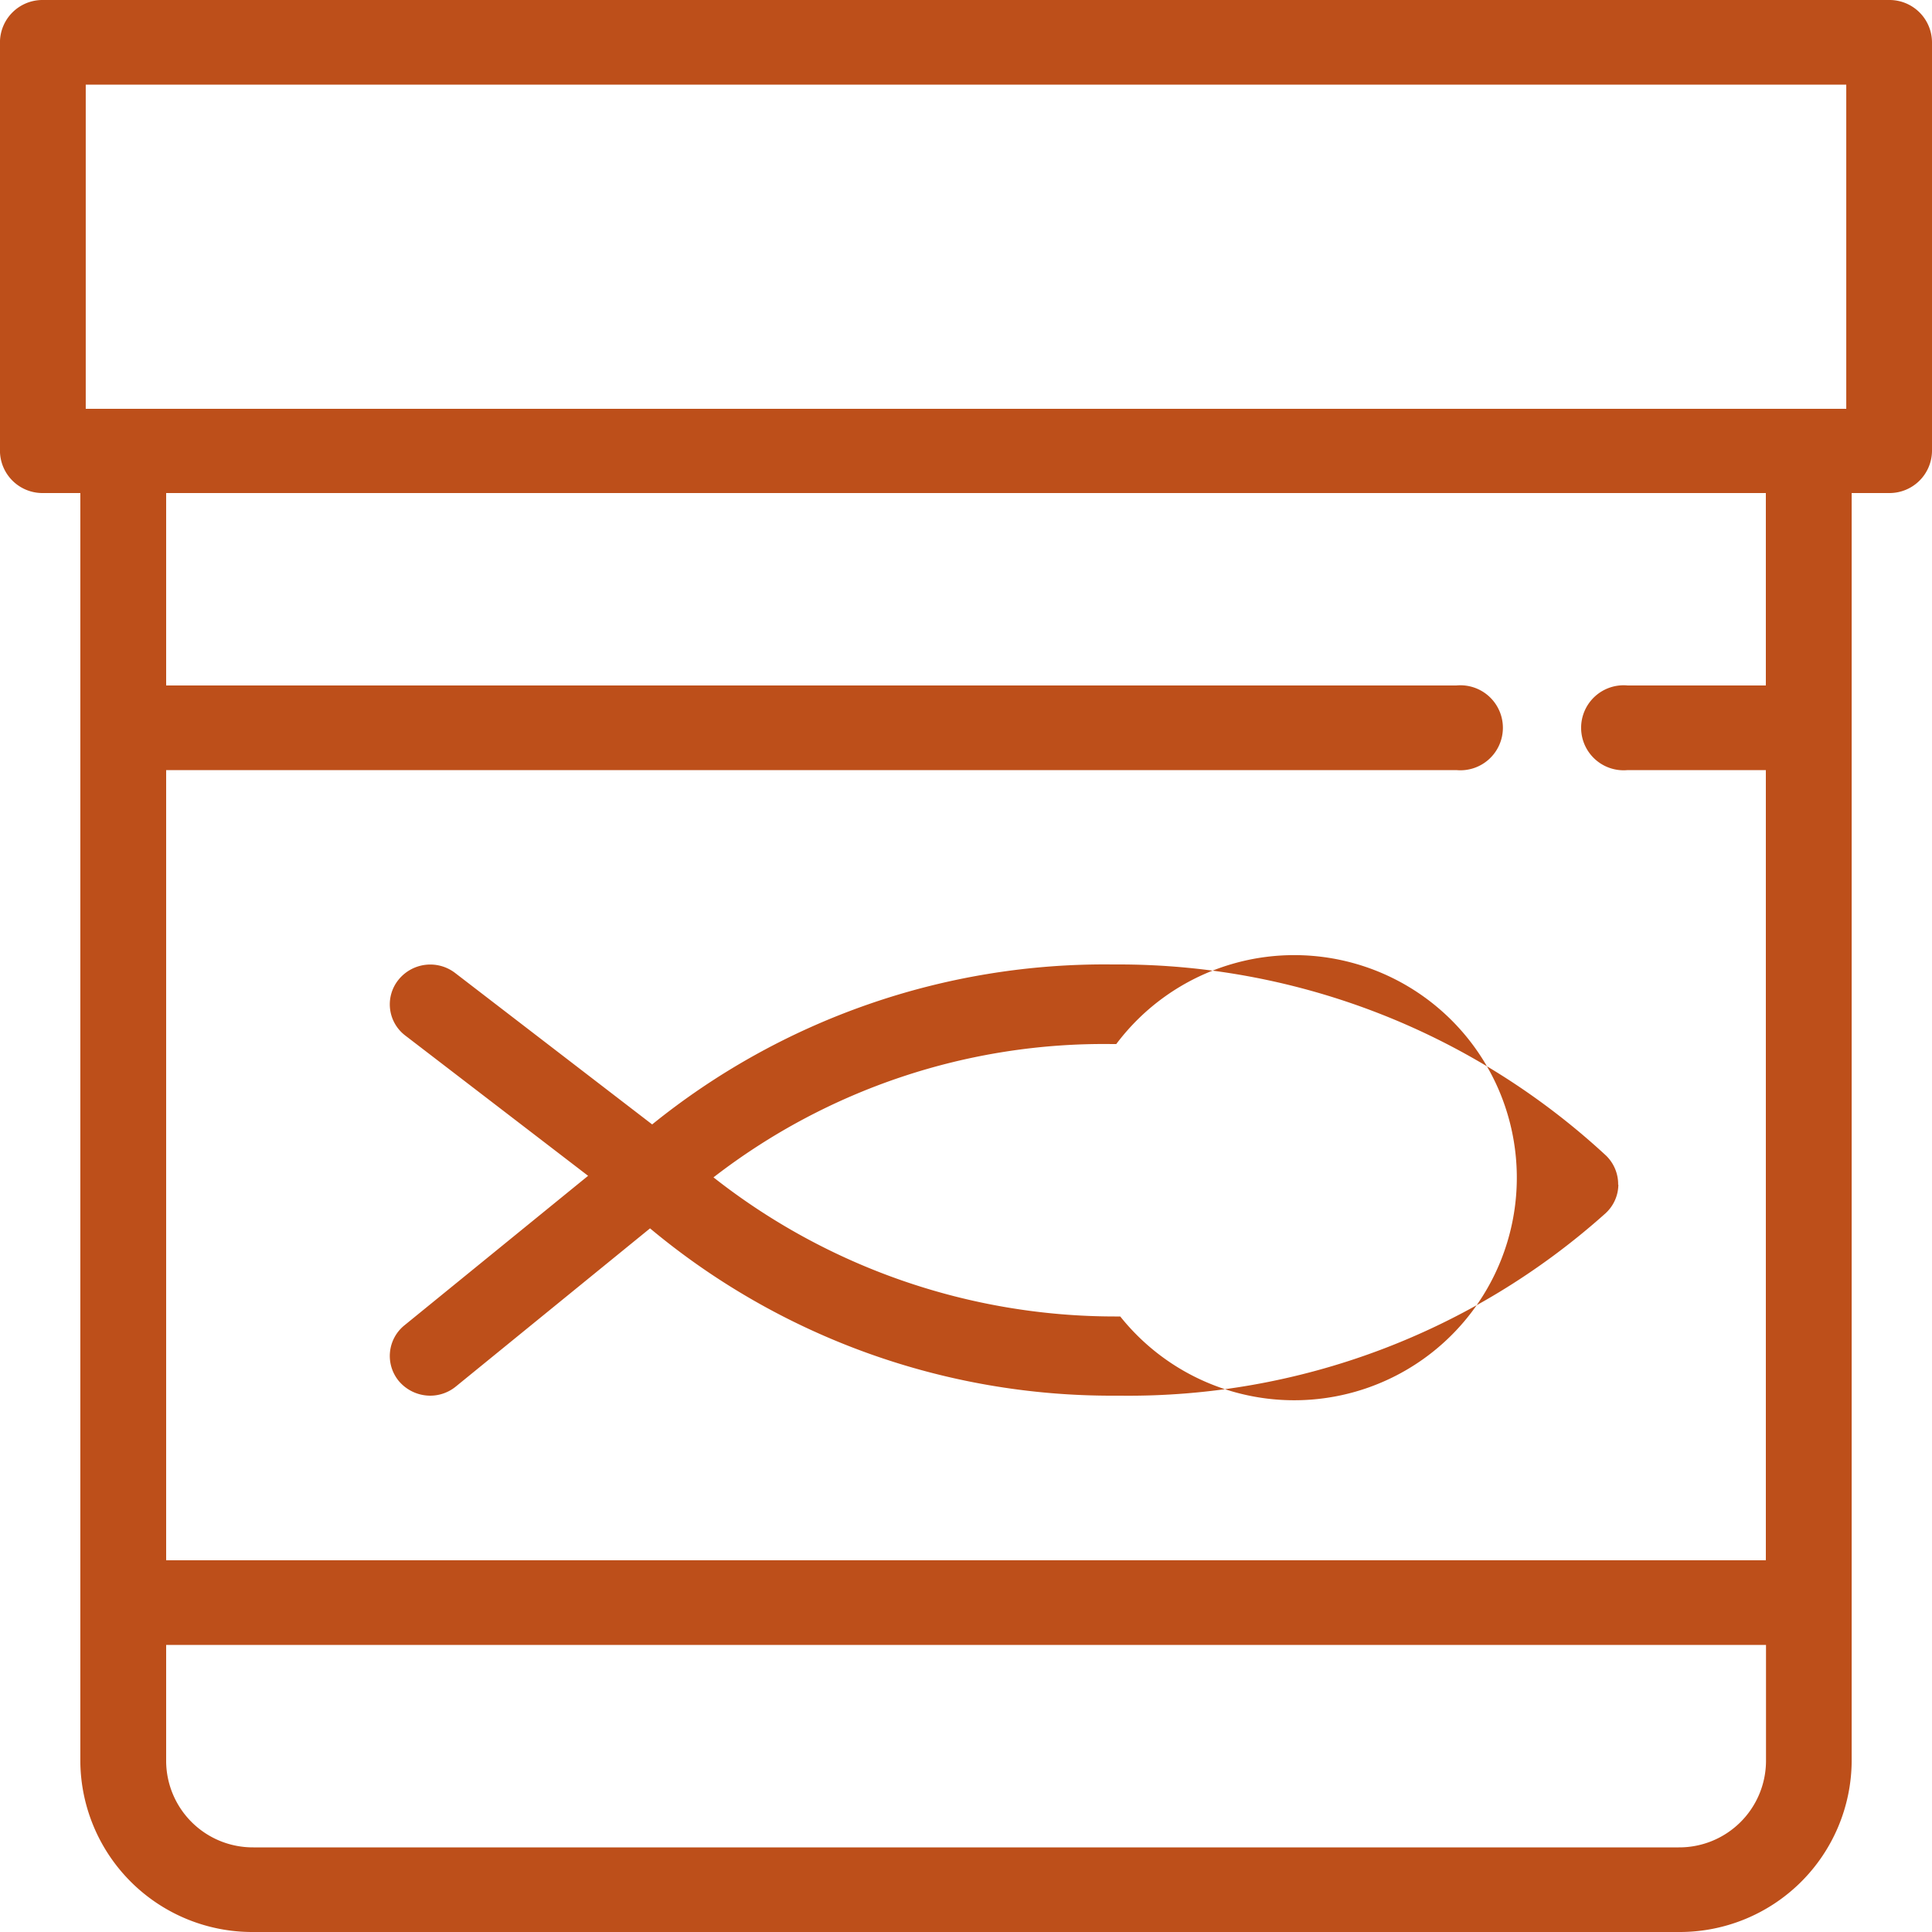 <svg xmlns="http://www.w3.org/2000/svg" width="50" height="50" viewBox="0 0 50 50">
<defs>
    <style>
      .cls-1 {
        fill: #bd4f1a;
        fill-rule: evenodd;
      }
    </style>
  </defs>
  <path id="advantage-1" class="cls-1" d="M677.891,2751.76h-0.97v32.83a4.45,4.45,0,0,1-4.477,4.41H635.556a4.45,4.45,0,0,1-4.477-4.41v-32.83h-0.97a1.1,1.1,0,0,1-1.11-1.09v-10.58a1.1,1.1,0,0,1,1.11-1.09h47.782a1.1,1.1,0,0,1,1.109,1.09v10.58A1.1,1.1,0,0,1,677.891,2751.76ZM633.3,2784.59a2.244,2.244,0,0,0,2.258,2.22h36.888a2.244,2.244,0,0,0,2.258-2.22v-3.02H633.3v3.02Zm0-27.85h33.39a1.1,1.1,0,1,1,0,2.19H633.3v20.45h41.4v-20.45h-3.576a1.1,1.1,0,1,1,0-2.19H674.7v-4.98H633.3v4.98Zm43.483-15.55H631.219v8.39h45.562v-8.39Zm-5.9,28.47a1.018,1.018,0,0,1-.332.74,18.5,18.5,0,0,1-12.559,4.72h-0.163a18.636,18.636,0,0,1-12.006-4.33l-5.022,4.09a1.049,1.049,0,0,1-.667.24,1.066,1.066,0,0,1-.805-0.37,1.019,1.019,0,0,1,.137-1.45l4.754-3.87-4.731-3.63a1.013,1.013,0,0,1-.179-1.44,1.056,1.056,0,0,1,1.468-.18l5.1,3.92a18.622,18.622,0,0,1,11.909-4.14h0.13a18.561,18.561,0,0,1,12.651,4.95A1.033,1.033,0,0,1,670.878,2769.66Zm-12.989-3.64h-0.112a16.51,16.51,0,0,0-10.317,3.45,16.806,16.806,0,0,0,10.381,3.6h0.146A5.76,5.76,0,1,0,657.889,2766.02Z" transform="translate(-629 -2739)"/>
</svg>
